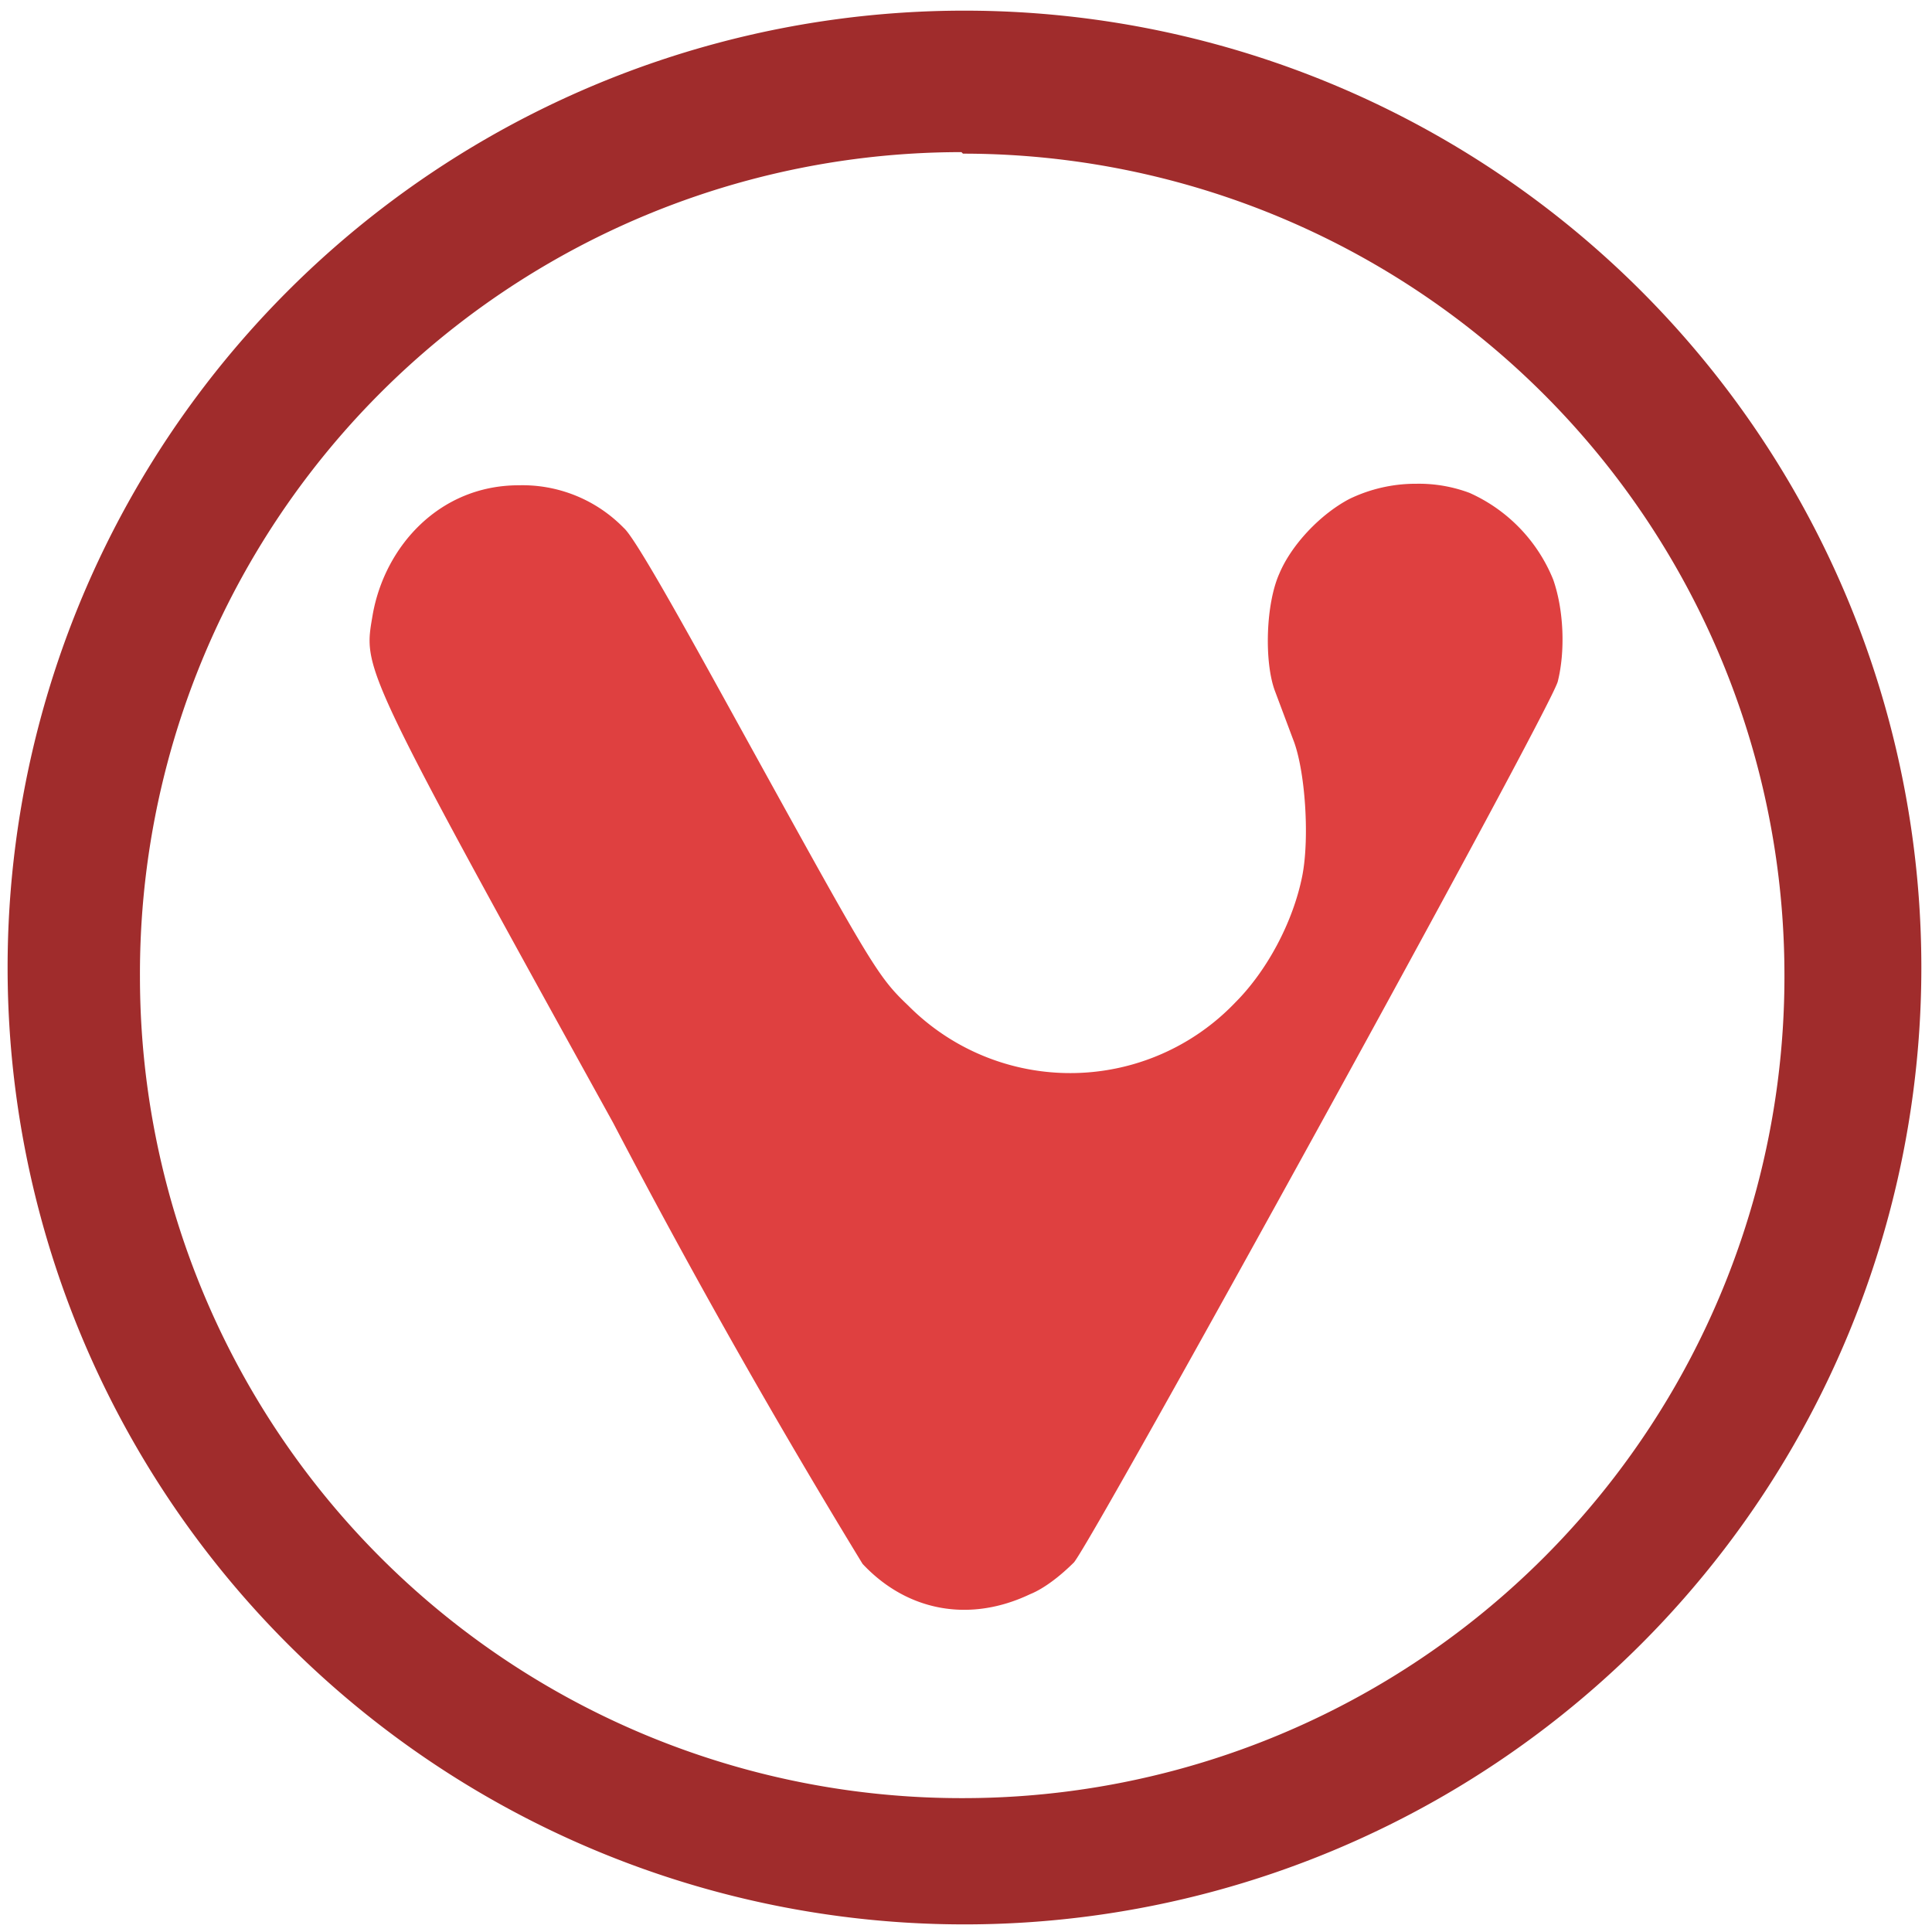 <svg xmlns="http://www.w3.org/2000/svg" width="48" height="48" viewBox="0 0 12.7 12.7"><path d="M6.34.07a6.29 6.29 0 0 0-6.29 6.3 6.29 6.29 0 0 0 6.3 6.28 6.29 6.29 0 0 0 6.28-6.29A6.29 6.29 0 0 0 6.34.07zm-.01.94a5.4 5.4 0 0 1 5.4 5.4 5.4 5.4 0 0 1-5.4 5.41 5.4 5.4 0 0 1-5.41-5.4A5.4 5.4 0 0 1 6.32 1z" fill="#a02c2c"/><path d="M9.31 3.18a1 1 0 0 0-.44.1c-.19.1-.38.3-.46.49-.09.2-.1.58-.03.77l.12.32c.08.2.11.65.06.9-.06.3-.23.62-.44.83a1.5 1.5 0 0 1-2.15.02c-.21-.2-.24-.26-1.2-2-.32-.58-.6-1.08-.67-1.14a.93.93 0 0 0-.69-.28c-.52 0-.88.4-.96.85-.06.36-.1.3 1.58 3.34a50.38 50.38 0 0 0 1.64 2.9c.29.31.7.39 1.1.2.1-.04.21-.13.29-.21.14-.17 3.13-5.6 3.18-5.79.05-.2.04-.47-.03-.67a1.06 1.06 0 0 0-.55-.57.95.95 0 0 0-.35-.06z" fill="#d40000" opacity=".75"/></svg>